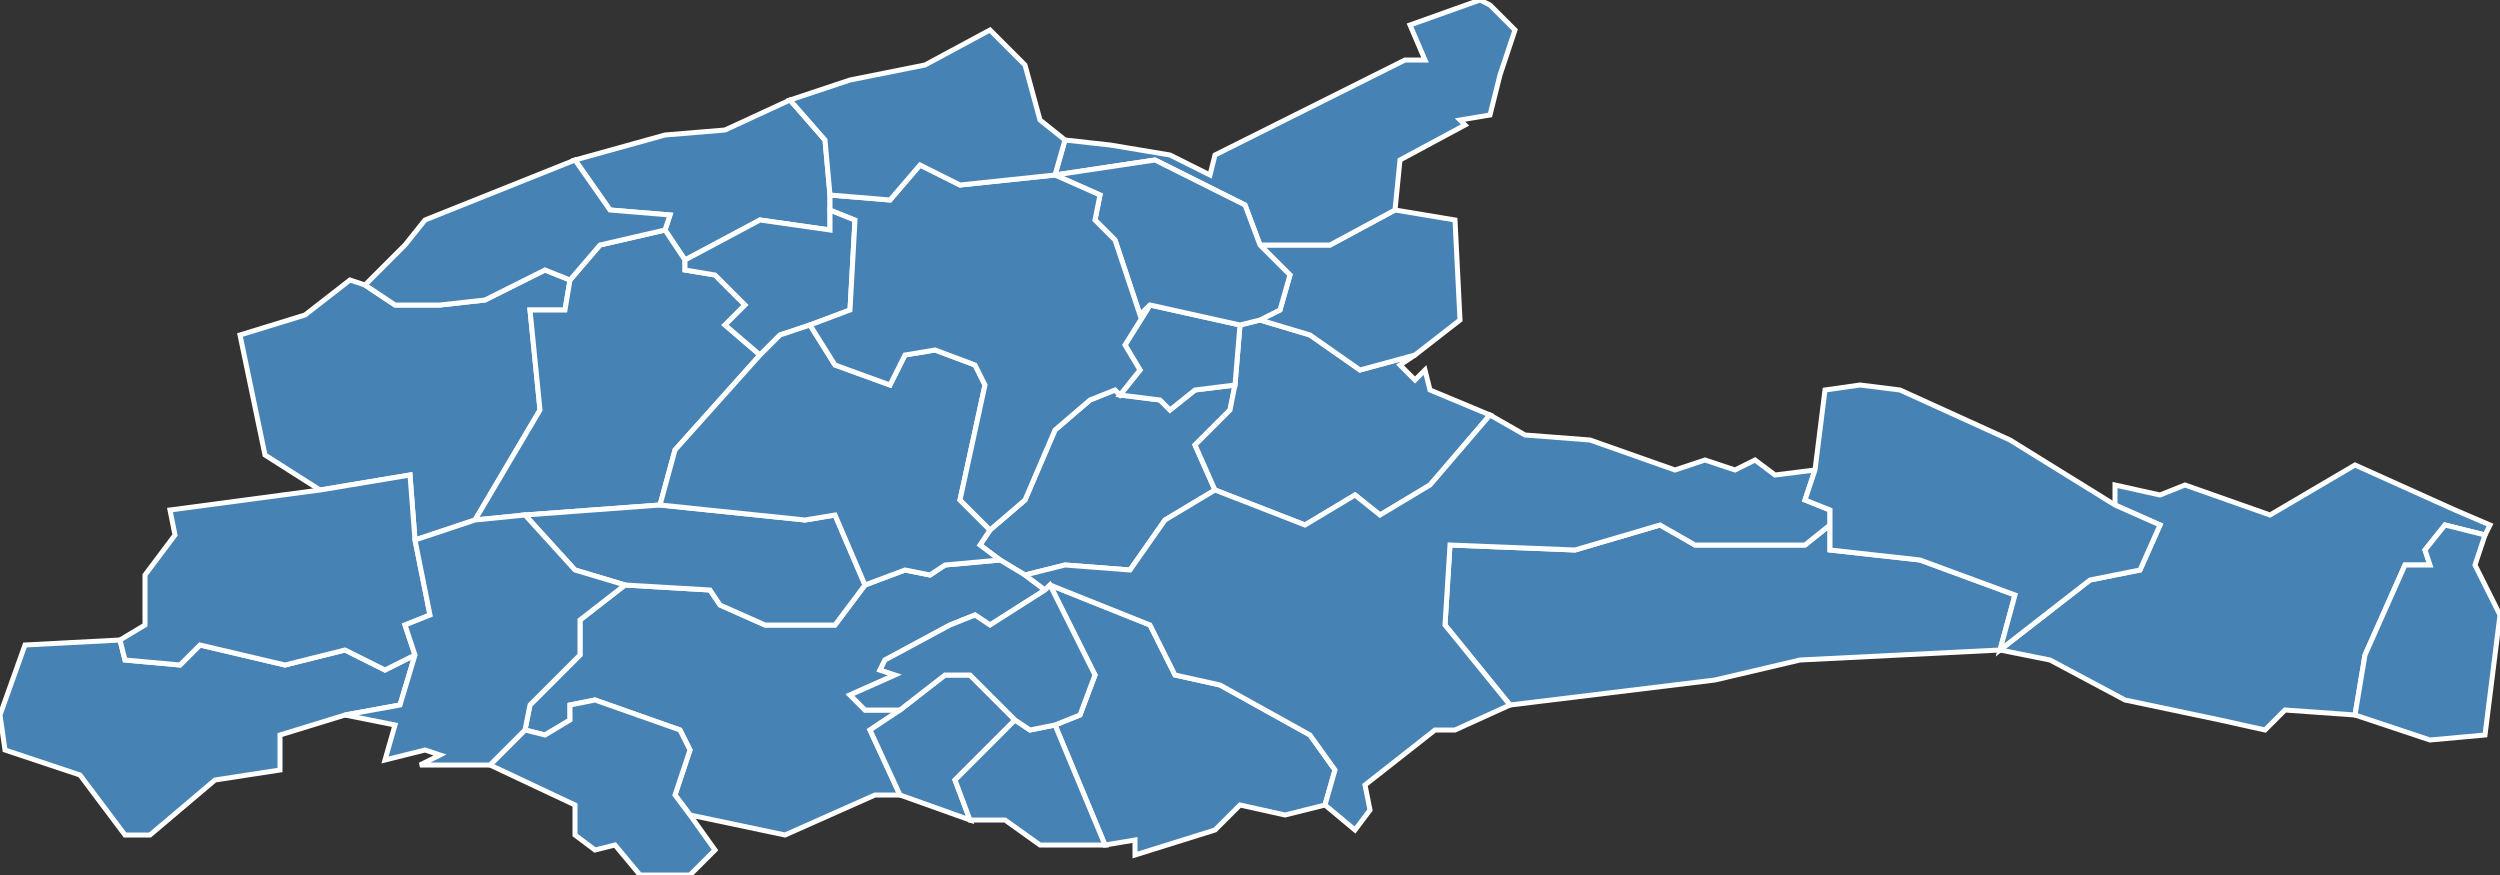 <?xml version="1.0" encoding="utf-8"?>
<svg version="1.1" id="svgmap" xmlns="http://www.w3.org/2000/svg" xmlns:xlink="http://www.w3.org/1999/xlink" x="0px" y="0px" width="100%" height="100%" viewBox="0 0 500 175">
<rect x="0" y="0" width="500" height="175" fill="#333333" stroke="none"/>
<polygon points="227,171 227,168 221,169 211,145 216,143 219,135 210,117 230,125 235,135 244,137 262,147 267,154 265,161 257,163 248,161 243,166 227,171" id="84008" class="commune" fill="steelblue" stroke-width="1" stroke="white" geotype="commune" geoname="Barroux" code_insee="84008" code_canton="8416"/><polygon points="400,130 360,132 343,136 302,141 289,125 290,109 315,110 332,105 339,109 361,109 366,105 366,110 384,112 403,119 400,130" id="84015" class="commune" fill="steelblue" stroke-width="1" stroke="white" geotype="commune" geoname="Beaumont-du-Ventoux" code_insee="84015" code_canton="8416"/><polygon points="491,102 498,105 497,107 489,105 485,110 486,113 481,113 473,131 471,143 457,142 453,146 444,144 425,140 410,132 400,130 418,116 428,114 432,105 423,101 423,97 432,99 437,97 454,103 471,93 491,102" id="84021" class="commune" fill="steelblue" stroke-width="1" stroke="white" geotype="commune" geoname="Brantes" code_insee="84021" code_canton="8416"/><polygon points="115,32 133,27 145,26 158,20 165,28 166,39 166,42 166,46 152,44 137,52 133,46 134,43 122,42 115,32" id="84022" class="commune" fill="steelblue" stroke-width="1" stroke="white" geotype="commune" geoname="Buisson" code_insee="84022" code_canton="8416"/><polygon points="83,108 82,95 64,98 53,91 48,67 61,63 70,56 73,57 79,61 88,61 97,60 109,54 114,56 113,62 106,62 108,82 95,104 83,108" id="84028" class="commune" fill="steelblue" stroke-width="1" stroke="white" geotype="commune" geoname="Cairanne" code_insee="84028" code_canton="8416"/><polygon points="83,131 80,141 69,143 56,147 56,154 43,156 30,167 25,167 16,155 1,150 0,143 5,129 24,128 25,132 36,133 40,129 57,133 69,130 77,134 83,131" id="84029" class="commune" fill="steelblue" stroke-width="1" stroke="white" geotype="commune" geoname="Camaret-sur-Aigues" code_insee="84029" code_canton="8416"/><polygon points="205,115 200,112 196,109 198,106 205,100 211,86 218,80 223,78 224,79 232,80 234,82 239,78 247,77 246,82 239,89 243,98 233,104 226,114 213,113 205,115" id="84040" class="commune" fill="steelblue" stroke-width="1" stroke="white" geotype="commune" geoname="Crestet" code_insee="84040" code_canton="8416"/><polygon points="252,64 262,67 272,74 283,71 280,73 283,76 285,74 286,78 298,83 286,97 276,103 271,99 261,105 243,98 239,89 246,82 247,77 248,65 252,64" id="84044" class="commune" fill="steelblue" stroke-width="1" stroke="white" geotype="commune" geoname="Entrechaux" code_insee="84044" code_canton="8416"/><polygon points="283,71 272,74 262,67 252,64 256,62 258,55 252,49 266,49 279,42 291,44 292,64 283,71" id="84045" class="commune" fill="steelblue" stroke-width="1" stroke="white" geotype="commune" geoname="Faucon" code_insee="84045" code_canton="8416"/><polygon points="200,112 205,115 209,118 198,125 195,123 190,125 177,132 176,134 179,135 170,139 173,142 180,142 174,146 180,159 175,159 157,167 138,163 135,159 138,150 136,146 119,140 114,141 114,144 109,147 105,146 106,141 116,131 116,124 125,117 142,118 144,121 153,125 167,125 173,117 181,114 186,115 189,113 200,112" id="84049" class="commune" fill="steelblue" stroke-width="1" stroke="white" geotype="commune" geoname="Gigondas" code_insee="84049" code_canton="8416"/><polygon points="194,164 180,159 174,146 180,142 189,135 194,135 203,144 191,156 194,164" id="84059" class="commune" fill="steelblue" stroke-width="1" stroke="white" geotype="commune" geoname="Lafare" code_insee="84059" code_canton="8416"/><polygon points="209,118 205,115 213,113 226,114 233,104 243,98 261,105 271,99 276,103 286,97 298,83 305,87 318,88 335,94 341,92 347,94 351,92 355,95 363,94 361,100 366,102 366,105 361,109 339,109 332,105 315,110 290,109 289,125 302,141 291,146 287,146 273,157 274,162 271,166 265,161 267,154 262,147 244,137 235,135 230,125 210,117 209,118" id="84069" class="commune" fill="steelblue" stroke-width="1" stroke="white" geotype="commune" geoname="Malaucène" code_insee="84069" code_canton="8416"/><polygon points="298,1 303,6 300,15 298,23 292,24 293,25 280,32 279,42 266,49 252,49 249,41 231,32 211,35 213,28 222,29 234,31 242,35 243,31 253,26 281,12 285,12 282,5 296,0 298,1" id="84094" class="commune" fill="steelblue" stroke-width="1" stroke="white" geotype="commune" geoname="Puyméras" code_insee="84094" code_canton="8416"/><polygon points="105,103 95,104 108,82 106,62 113,62 114,56 120,49 133,46 137,52 137,54 143,55 149,61 145,65 152,71 135,90 132,101 105,103" id="84096" class="commune" fill="steelblue" stroke-width="1" stroke="white" geotype="commune" geoname="Rasteau" code_insee="84096" code_canton="8416"/><polygon points="162,65 156,67 152,71 145,65 149,61 143,55 137,54 137,52 152,44 166,46 166,42 171,44 170,62 162,65" id="84098" class="commune" fill="steelblue" stroke-width="1" stroke="white" geotype="commune" geoname="Roaix" code_insee="84098" code_canton="8416"/><polygon points="211,145 221,169 208,169 201,164 194,164 191,156 203,144 206,146 211,145" id="84100" class="commune" fill="steelblue" stroke-width="1" stroke="white" geotype="commune" geoname="Roque-Alric" code_insee="84100" code_canton="8416"/><polygon points="125,117 115,114 105,103 132,101 161,104 167,103 173,117 167,125 153,125 144,121 142,118 125,117" id="84104" class="commune" fill="steelblue" stroke-width="1" stroke="white" geotype="commune" geoname="Sablet" code_insee="84104" code_canton="8416"/><polygon points="400,130 400,130 403,119 384,112 366,110 366,105 366,102 361,100 363,94 365,78 372,77 380,78 402,88 423,101 432,105 428,114 418,116 400,130" id="84110" class="commune" fill="steelblue" stroke-width="1" stroke="white" geotype="commune" geoname="Saint-Léger-du-Ventoux" code_insee="84110" code_canton="8416"/><polygon points="247,77 239,78 234,82 232,80 224,79 228,74 225,69 230,61 248,65 247,77" id="84111" class="commune" fill="steelblue" stroke-width="1" stroke="white" geotype="commune" geoname="Saint-Marcellin-lès-Vaison" code_insee="84111" code_canton="8416"/><polygon points="248,65 230,61 228,63 223,48 219,44 220,39 211,35 211,35 231,32 249,41 252,49 258,55 256,62 252,64 248,65" id="84116" class="commune" fill="steelblue" stroke-width="1" stroke="white" geotype="commune" geoname="Saint-Romain-en-Viennois" code_insee="84116" code_canton="8416"/><polygon points="81,49 85,44 115,32 122,42 134,43 133,46 120,49 114,56 109,54 97,60 88,61 79,61 73,57 81,49" id="84117" class="commune" fill="steelblue" stroke-width="1" stroke="white" geotype="commune" geoname="Saint-Roman-de-Malegarde" code_insee="84117" code_canton="8416"/><polygon points="497,107 495,113 500,123 497,147 486,148 471,143 473,131 481,113 486,113 485,110 489,105 497,107" id="84125" class="commune" fill="steelblue" stroke-width="1" stroke="white" geotype="commune" geoname="Savoillan" code_insee="84125" code_canton="8416"/><polygon points="152,71 156,67 162,65 167,73 178,77 181,71 187,70 195,73 197,77 192,100 198,106 196,109 200,112 189,113 186,115 181,114 173,117 167,103 161,104 132,101 135,90 152,71" id="84126" class="commune" fill="steelblue" stroke-width="1" stroke="white" geotype="commune" geoname="Séguret" code_insee="84126" code_canton="8416"/><polygon points="209,118 210,117 219,135 216,143 211,145 206,146 203,144 194,135 189,135 180,142 173,142 170,139 179,135 176,134 177,132 190,125 195,123 198,125 209,118" id="84130" class="commune" fill="steelblue" stroke-width="1" stroke="white" geotype="commune" geoname="Suzette" code_insee="84130" code_canton="8416"/><polygon points="64,98 82,95 83,108 86,123 81,125 83,131 77,134 69,130 57,133 40,129 36,133 25,132 24,128 29,125 29,115 35,107 34,102 64,98" id="84134" class="commune" fill="steelblue" stroke-width="1" stroke="white" geotype="commune" geoname="Travaillan" code_insee="84134" code_canton="8416"/><polygon points="98,153 98,153 105,146 109,147 114,144 114,141 119,140 136,146 138,150 135,159 138,163 143,170 138,175 128,175 123,169 119,170 115,167 115,161 98,153" id="84136" class="commune" fill="steelblue" stroke-width="1" stroke="white" geotype="commune" geoname="Vacqueyras" code_insee="84136" code_canton="8416"/><polygon points="224,79 223,78 218,80 211,86 205,100 198,106 192,100 197,77 195,73 187,70 181,71 178,77 167,73 162,65 170,62 171,44 166,42 166,39 178,40 184,33 192,37 211,35 220,39 219,44 223,48 228,63 230,61 225,69 228,74 224,79" id="84137" class="commune" fill="steelblue" stroke-width="1" stroke="white" geotype="commune" geoname="Vaison-la-Romaine" code_insee="84137" code_canton="8416"/><polygon points="198,6 205,13 208,24 213,28 211,35 211,35 192,37 184,33 178,40 166,39 165,28 158,20 170,16 185,13 198,6" id="84146" class="commune" fill="steelblue" stroke-width="1" stroke="white" geotype="commune" geoname="Villedieu" code_insee="84146" code_canton="8416"/><polygon points="69,143 80,141 83,131 81,125 86,123 83,108 95,104 105,103 115,114 125,117 116,124 116,131 106,141 105,146 98,153 84,153 88,151 85,150 77,152 79,145 69,143" id="84149" class="commune" fill="steelblue" stroke-width="1" stroke="white" geotype="commune" geoname="Violès" code_insee="84149" code_canton="8416"/></svg>